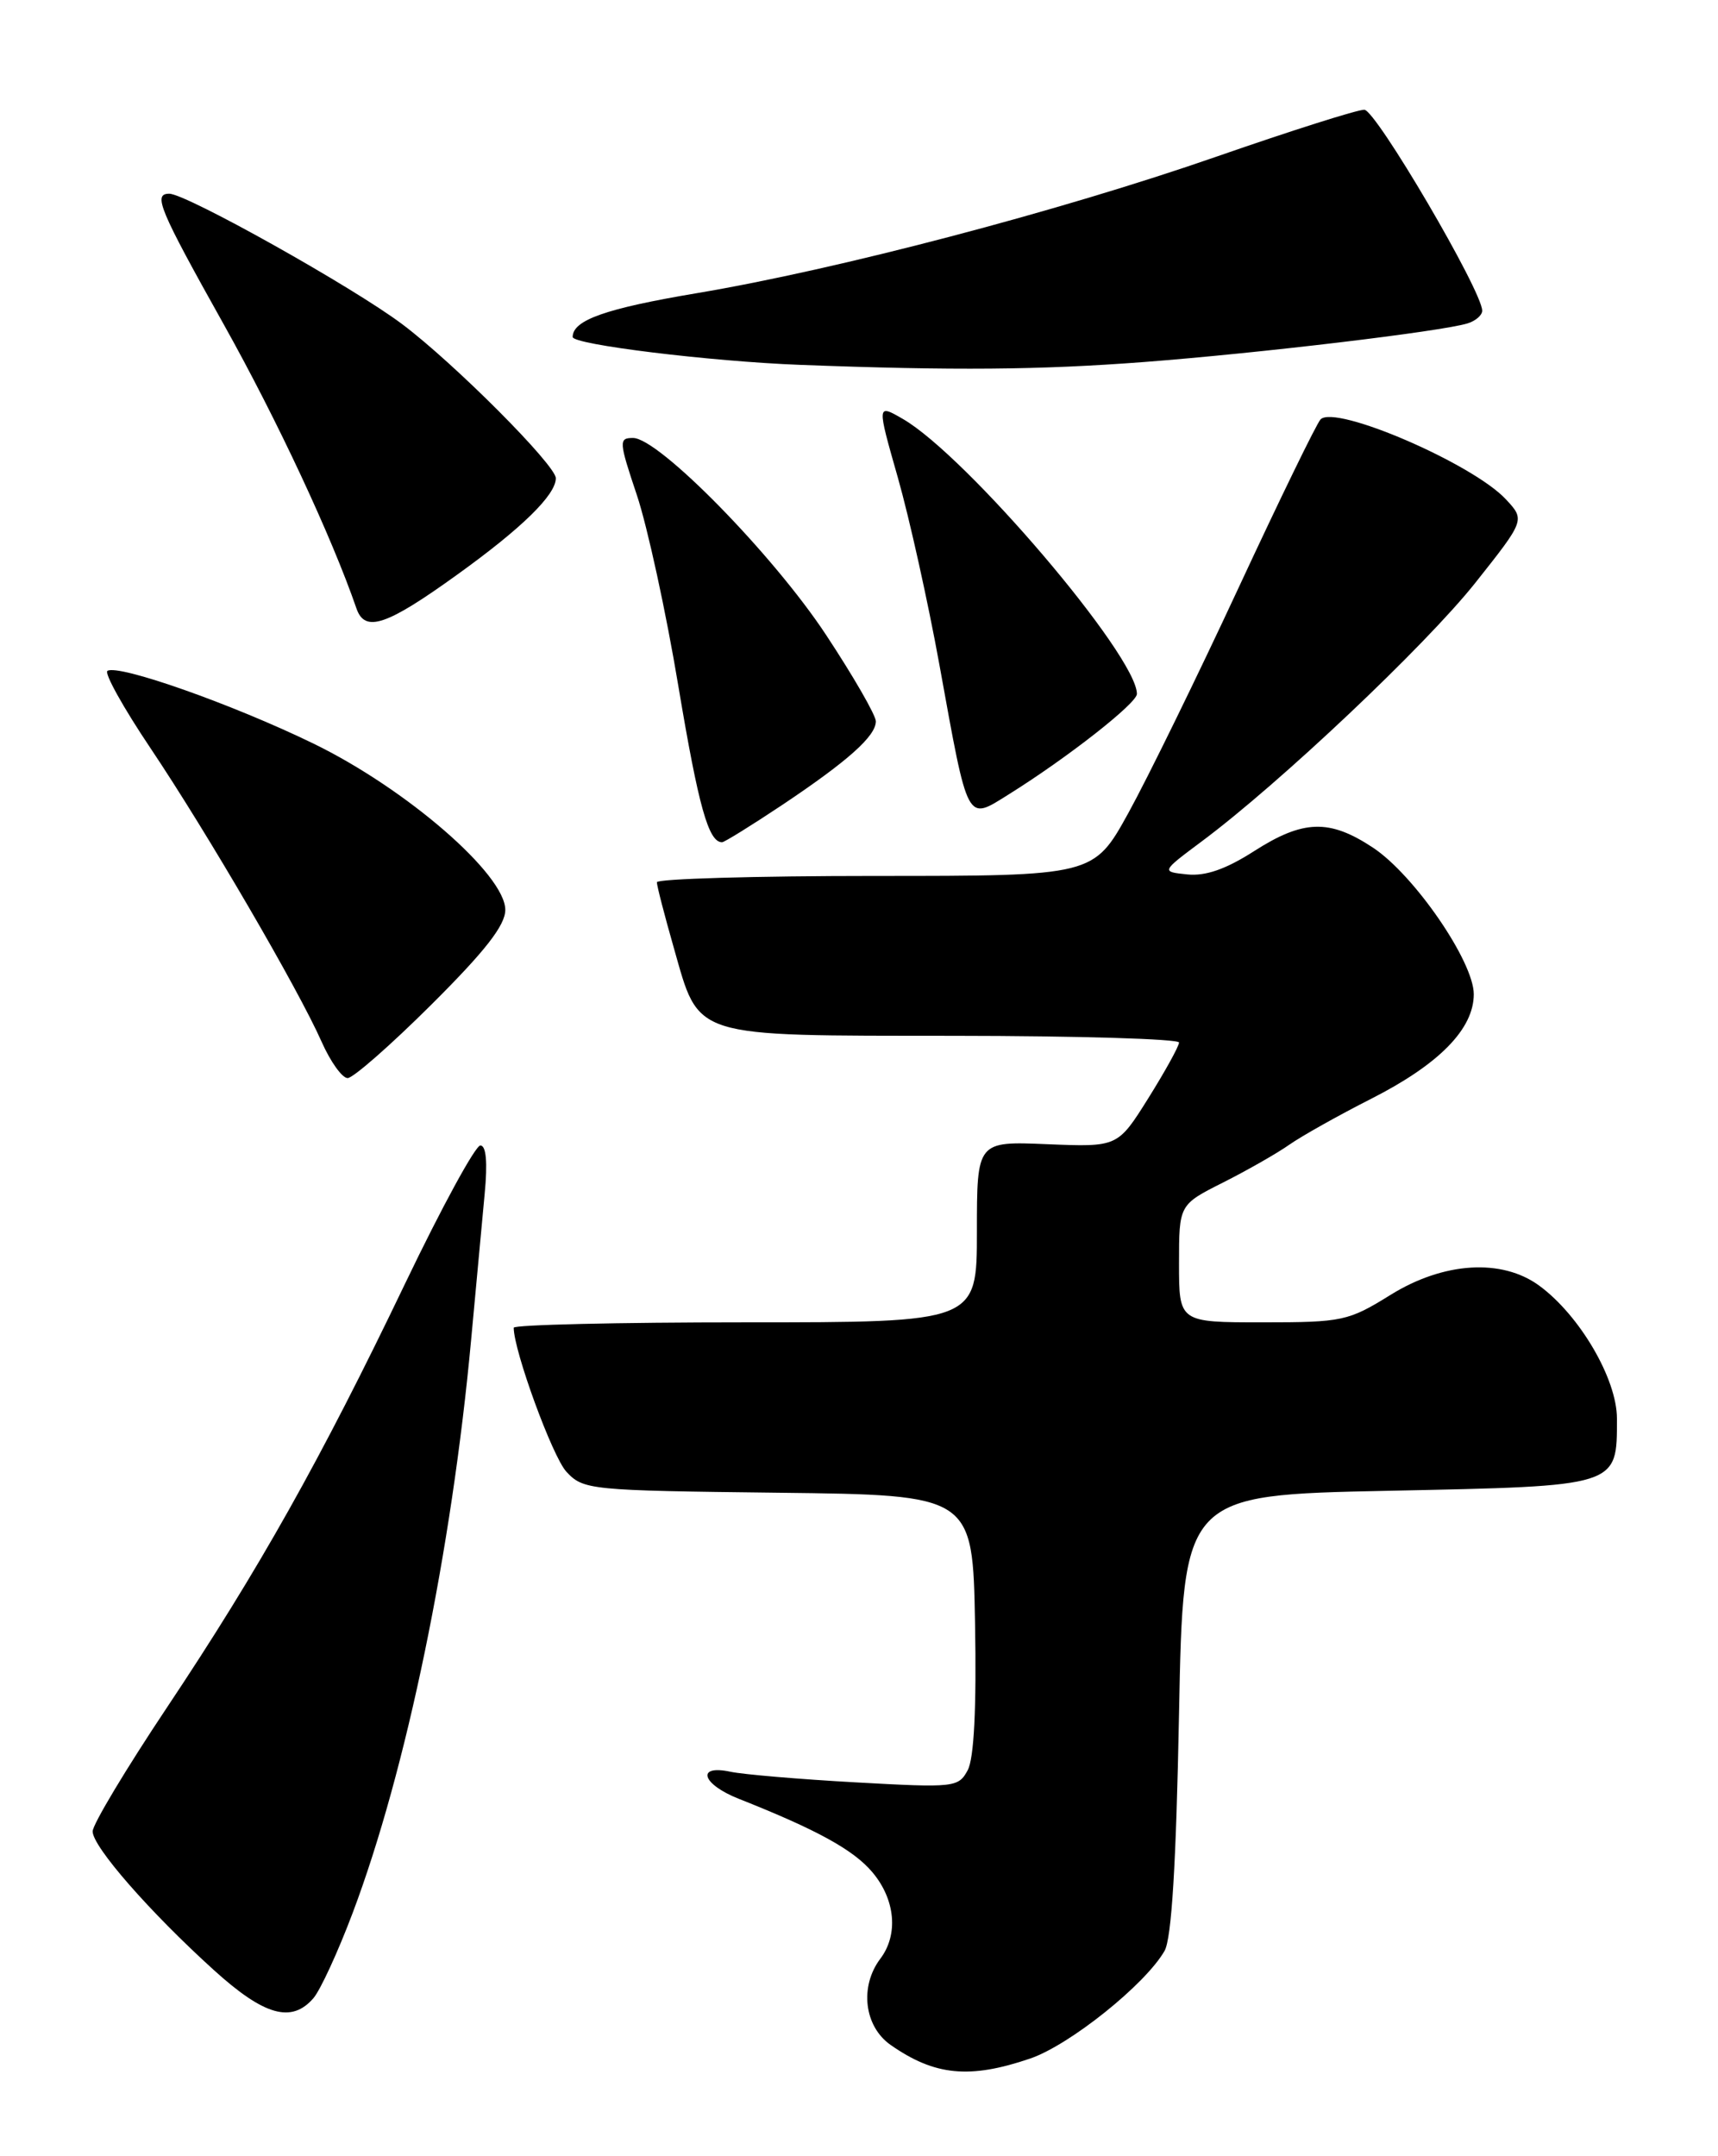 <?xml version="1.0" encoding="UTF-8" standalone="no"?>
<!DOCTYPE svg PUBLIC "-//W3C//DTD SVG 1.1//EN" "http://www.w3.org/Graphics/SVG/1.1/DTD/svg11.dtd" >
<svg xmlns="http://www.w3.org/2000/svg" xmlns:xlink="http://www.w3.org/1999/xlink" version="1.1" viewBox="0 0 204 256">
 <g >
 <path fill="currentColor"
d=" M 122.32 244.41 C 127.01 242.81 135.99 235.62 138.28 231.63 C 139.12 230.17 139.66 221.32 140.00 203.50 C 140.50 177.50 140.50 177.50 164.83 177.00 C 192.35 176.43 192.00 176.55 192.00 168.42 C 192.00 163.73 187.58 156.17 182.78 152.65 C 178.34 149.39 171.42 149.82 165.10 153.75 C 160.11 156.85 159.40 157.00 149.93 157.00 C 140.00 157.00 140.00 157.00 140.00 150.02 C 140.00 143.03 140.00 143.03 145.25 140.39 C 148.14 138.93 151.68 136.91 153.11 135.90 C 154.55 134.89 158.93 132.43 162.85 130.44 C 170.90 126.35 175.00 122.16 175.00 118.04 C 175.00 114.17 167.92 103.87 163.03 100.64 C 157.86 97.22 154.75 97.31 148.89 101.07 C 145.58 103.19 143.16 104.04 140.99 103.82 C 137.87 103.50 137.87 103.50 142.68 99.91 C 151.93 93.03 169.23 76.67 175.15 69.24 C 181.10 61.74 181.10 61.74 178.80 59.27 C 174.85 55.04 158.58 48.02 156.81 49.79 C 156.36 50.24 151.97 59.25 147.06 69.81 C 142.15 80.37 136.27 92.38 134.00 96.50 C 129.86 104.00 129.86 104.00 103.93 104.00 C 89.67 104.00 78.00 104.34 78.00 104.75 C 78.00 105.17 78.90 108.65 80.00 112.50 C 83.10 123.36 81.82 122.95 113.25 122.98 C 127.96 122.99 140.00 123.35 140.00 123.78 C 140.00 124.21 138.36 127.18 136.36 130.38 C 132.72 136.19 132.72 136.19 124.36 135.85 C 116.00 135.50 116.00 135.50 116.00 146.25 C 116.00 157.00 116.00 157.00 88.50 157.00 C 73.38 157.00 61.00 157.29 61.00 157.64 C 61.00 160.36 65.60 172.95 67.25 174.73 C 69.26 176.90 69.97 176.97 92.41 177.23 C 115.50 177.50 115.50 177.50 115.78 192.77 C 115.96 202.80 115.66 208.76 114.91 210.17 C 113.81 212.22 113.34 212.27 101.64 211.62 C 94.96 211.25 88.26 210.68 86.75 210.36 C 82.60 209.47 83.33 211.84 87.75 213.58 C 97.02 217.25 101.35 219.63 103.59 222.29 C 106.32 225.53 106.70 229.69 104.53 232.56 C 102.05 235.85 102.61 240.59 105.75 242.79 C 110.98 246.45 115.13 246.86 122.32 244.41 Z  M 37.21 237.25 C 38.04 236.29 40.14 231.73 41.88 227.11 C 48.25 210.21 53.63 184.16 55.95 159.00 C 56.53 152.68 57.25 144.91 57.55 141.75 C 57.91 138.01 57.73 136.00 57.04 136.00 C 56.45 136.00 52.45 143.34 48.15 152.30 C 38.06 173.34 30.75 186.35 19.83 202.72 C 14.97 210.00 11.00 216.62 11.00 217.44 C 11.00 219.25 17.78 227.01 25.40 233.91 C 31.37 239.32 34.62 240.24 37.21 237.25 Z  M 51.23 119.27 C 57.61 112.92 60.00 109.86 60.00 108.03 C 60.00 103.83 48.25 93.65 37.21 88.28 C 27.63 83.62 14.08 78.84 12.76 79.65 C 12.35 79.90 14.64 84.02 17.85 88.80 C 24.60 98.86 35.42 117.43 38.19 123.69 C 39.24 126.06 40.63 128.00 41.28 128.00 C 41.93 128.00 46.41 124.07 51.23 119.27 Z  M 92.87 95.58 C 100.69 90.35 104.00 87.40 104.00 85.64 C 104.00 84.93 101.35 80.32 98.10 75.40 C 91.84 65.89 78.23 52.00 75.17 52.00 C 73.46 52.00 73.48 52.39 75.62 58.77 C 76.87 62.50 79.10 72.73 80.56 81.52 C 82.95 95.78 84.13 100.00 85.74 100.00 C 86.01 100.00 89.22 98.01 92.87 95.58 Z  M 119.79 94.31 C 126.74 89.97 135.00 83.50 135.00 82.39 C 135.00 77.87 114.75 54.09 107.19 49.73 C 104.12 47.96 104.12 47.96 106.62 56.73 C 107.99 61.55 110.21 71.55 111.55 78.94 C 115.01 98.01 114.72 97.47 119.79 94.31 Z  M 54.26 68.25 C 61.98 62.70 66.00 58.76 66.00 56.78 C 66.00 55.23 53.95 43.14 47.76 38.49 C 41.93 34.10 22.11 23.00 20.10 23.00 C 18.14 23.00 18.88 24.78 26.61 38.59 C 32.92 49.88 39.37 63.68 42.33 72.25 C 43.33 75.14 45.88 74.29 54.26 68.25 Z  M 135.87 42.98 C 149.57 41.93 171.12 39.36 174.25 38.40 C 175.21 38.11 176.00 37.43 176.00 36.89 C 176.00 34.56 163.38 13.05 162.00 13.03 C 161.18 13.02 153.30 15.52 144.50 18.58 C 125.85 25.07 99.46 32.00 82.73 34.81 C 71.91 36.63 68.00 38.01 68.00 40.01 C 68.00 40.91 84.31 42.91 95.00 43.32 C 113.27 44.01 123.39 43.93 135.87 42.98 Z "/>
</g>
</svg>